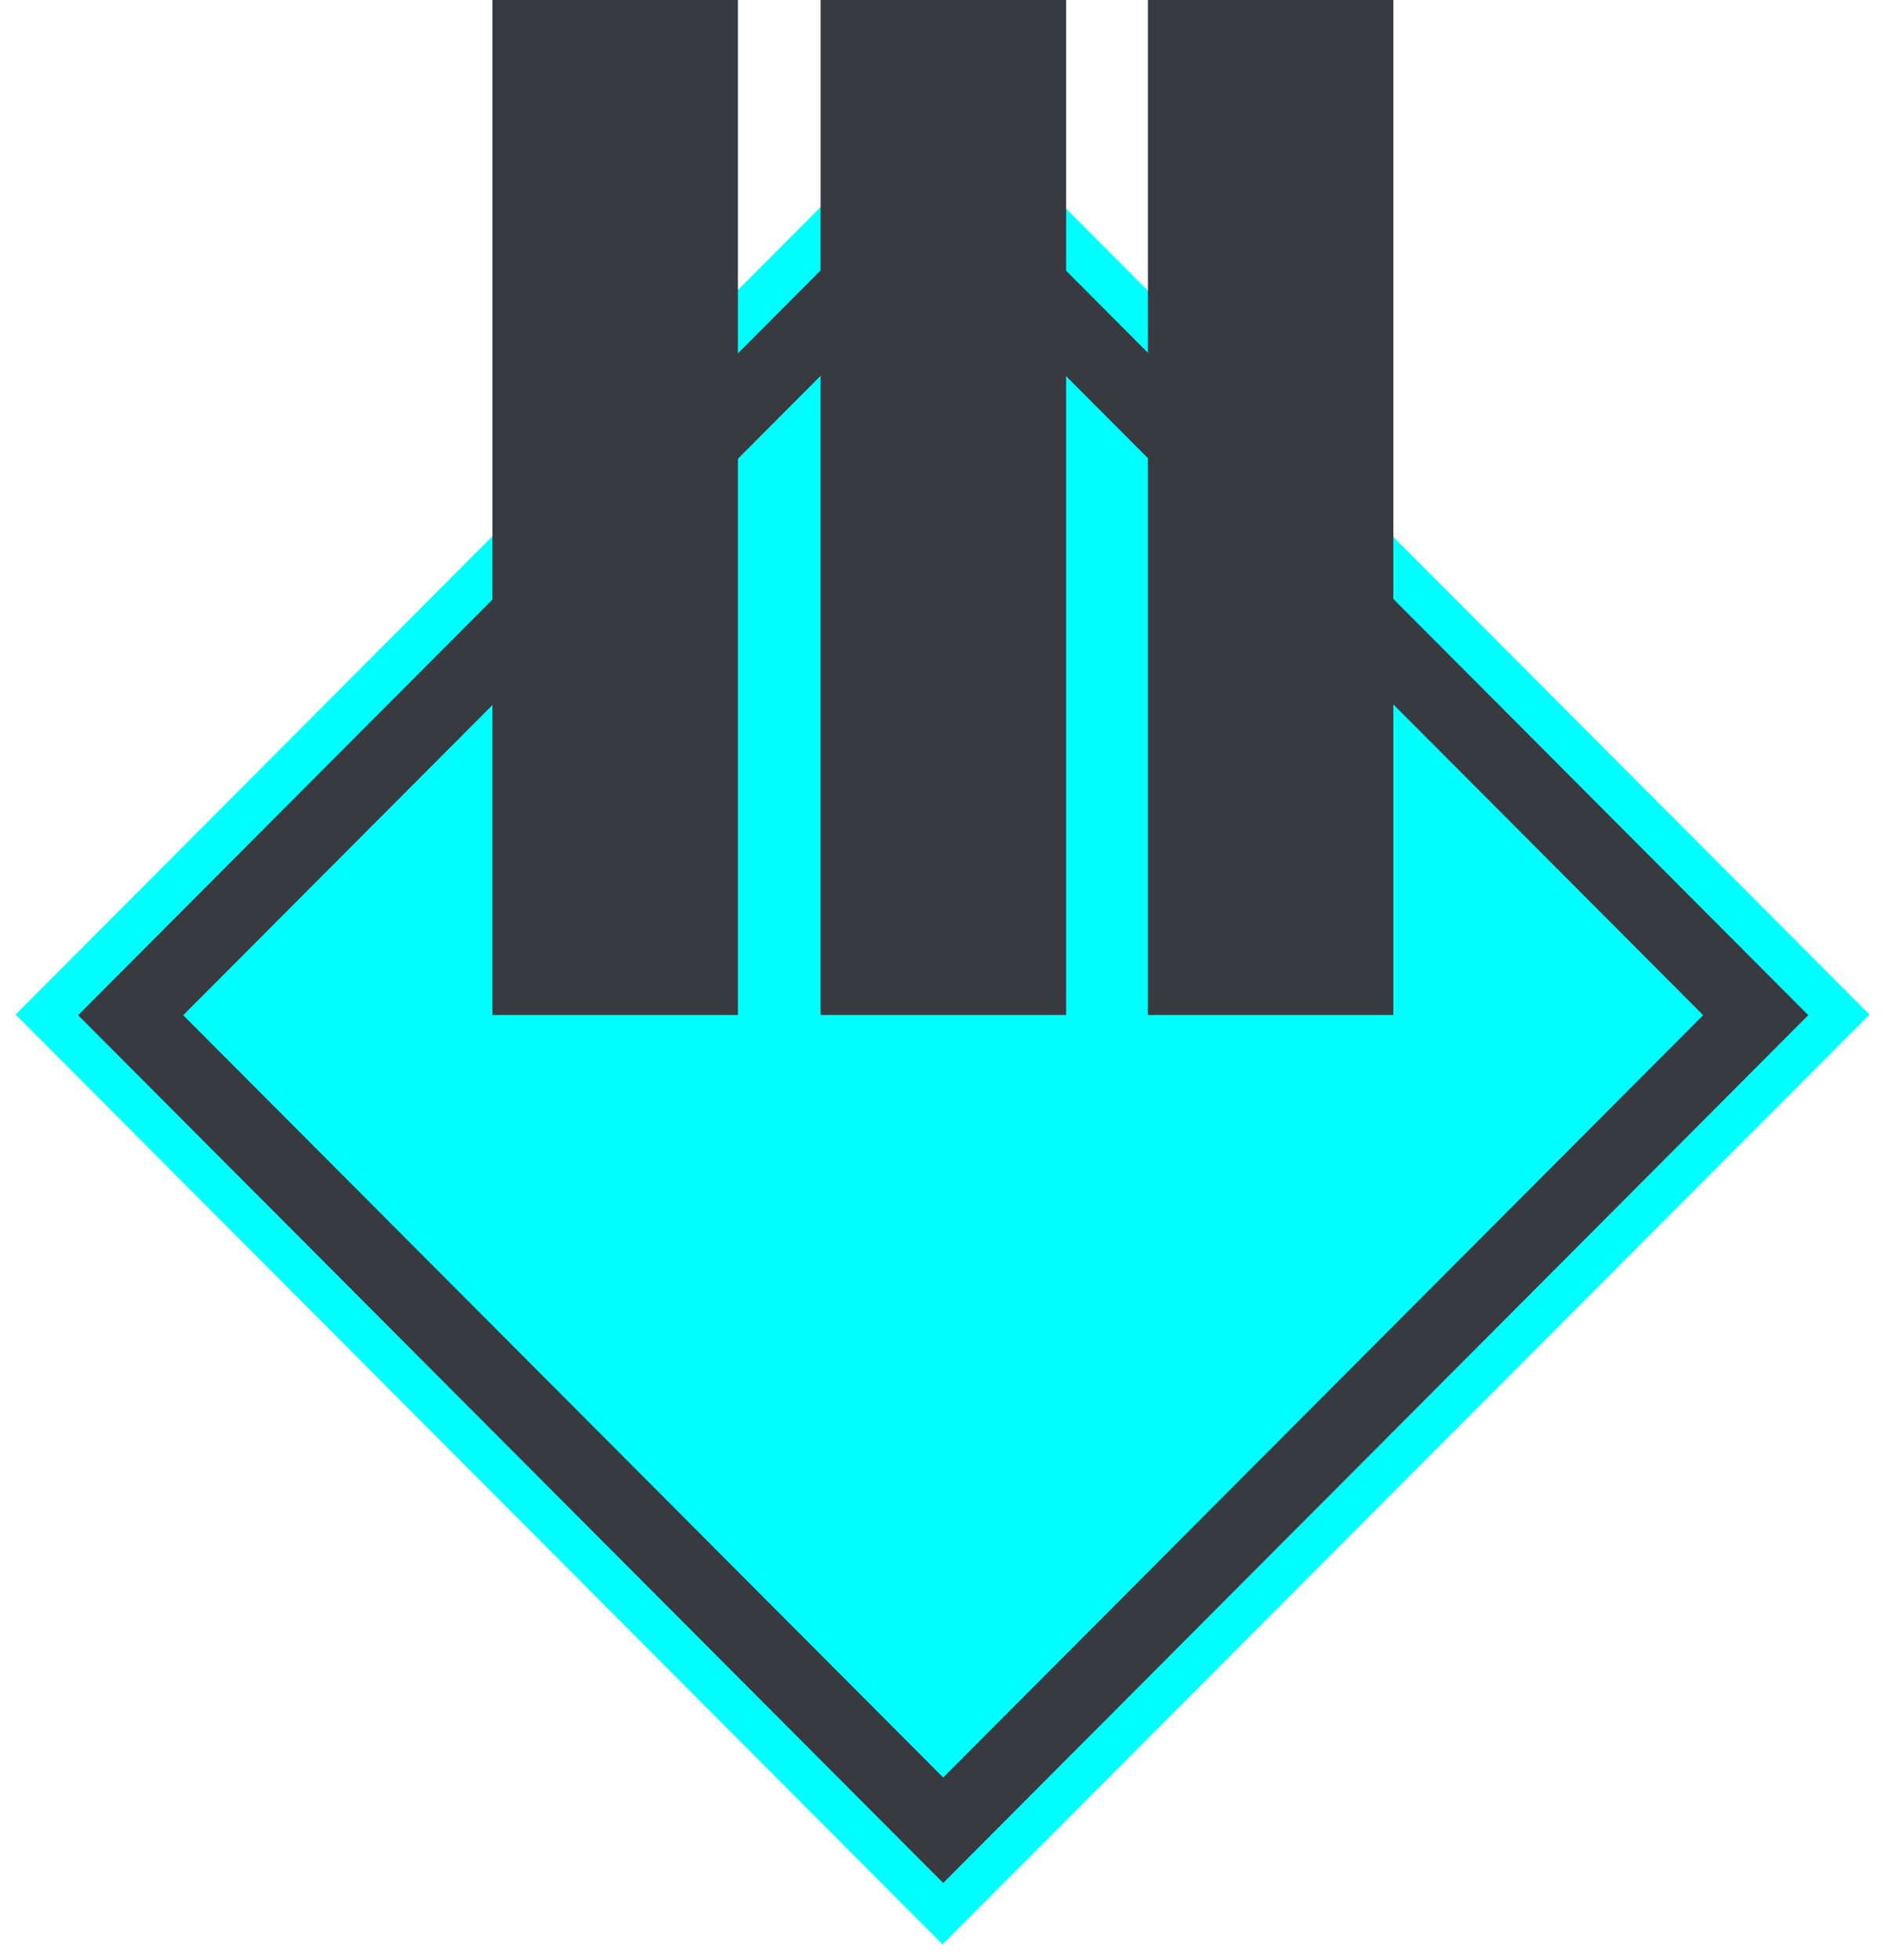 <svg width="76" height="79" viewBox="0 0 76 79" fill="none" xmlns="http://www.w3.org/2000/svg">
<path d="M75.377 40.898L38.003 3.416L0.629 40.898L38.003 78.38L75.377 40.898Z" fill="#00FFFF"/>
<path d="M56.178 0H46.282V40.914H56.178V0Z" fill="#393940"/>
<path d="M42.983 0H33.086V40.914H42.983V0Z" fill="#393940"/>
<path d="M29.751 0H19.854V40.914H29.751V0Z" fill="#393940"/>
<path d="M70.788 40.923L38.028 8.068L5.268 40.924L38.028 73.779L70.788 40.923Z" stroke="#393940" stroke-width="3" stroke-miterlimit="10"/>
</svg>
